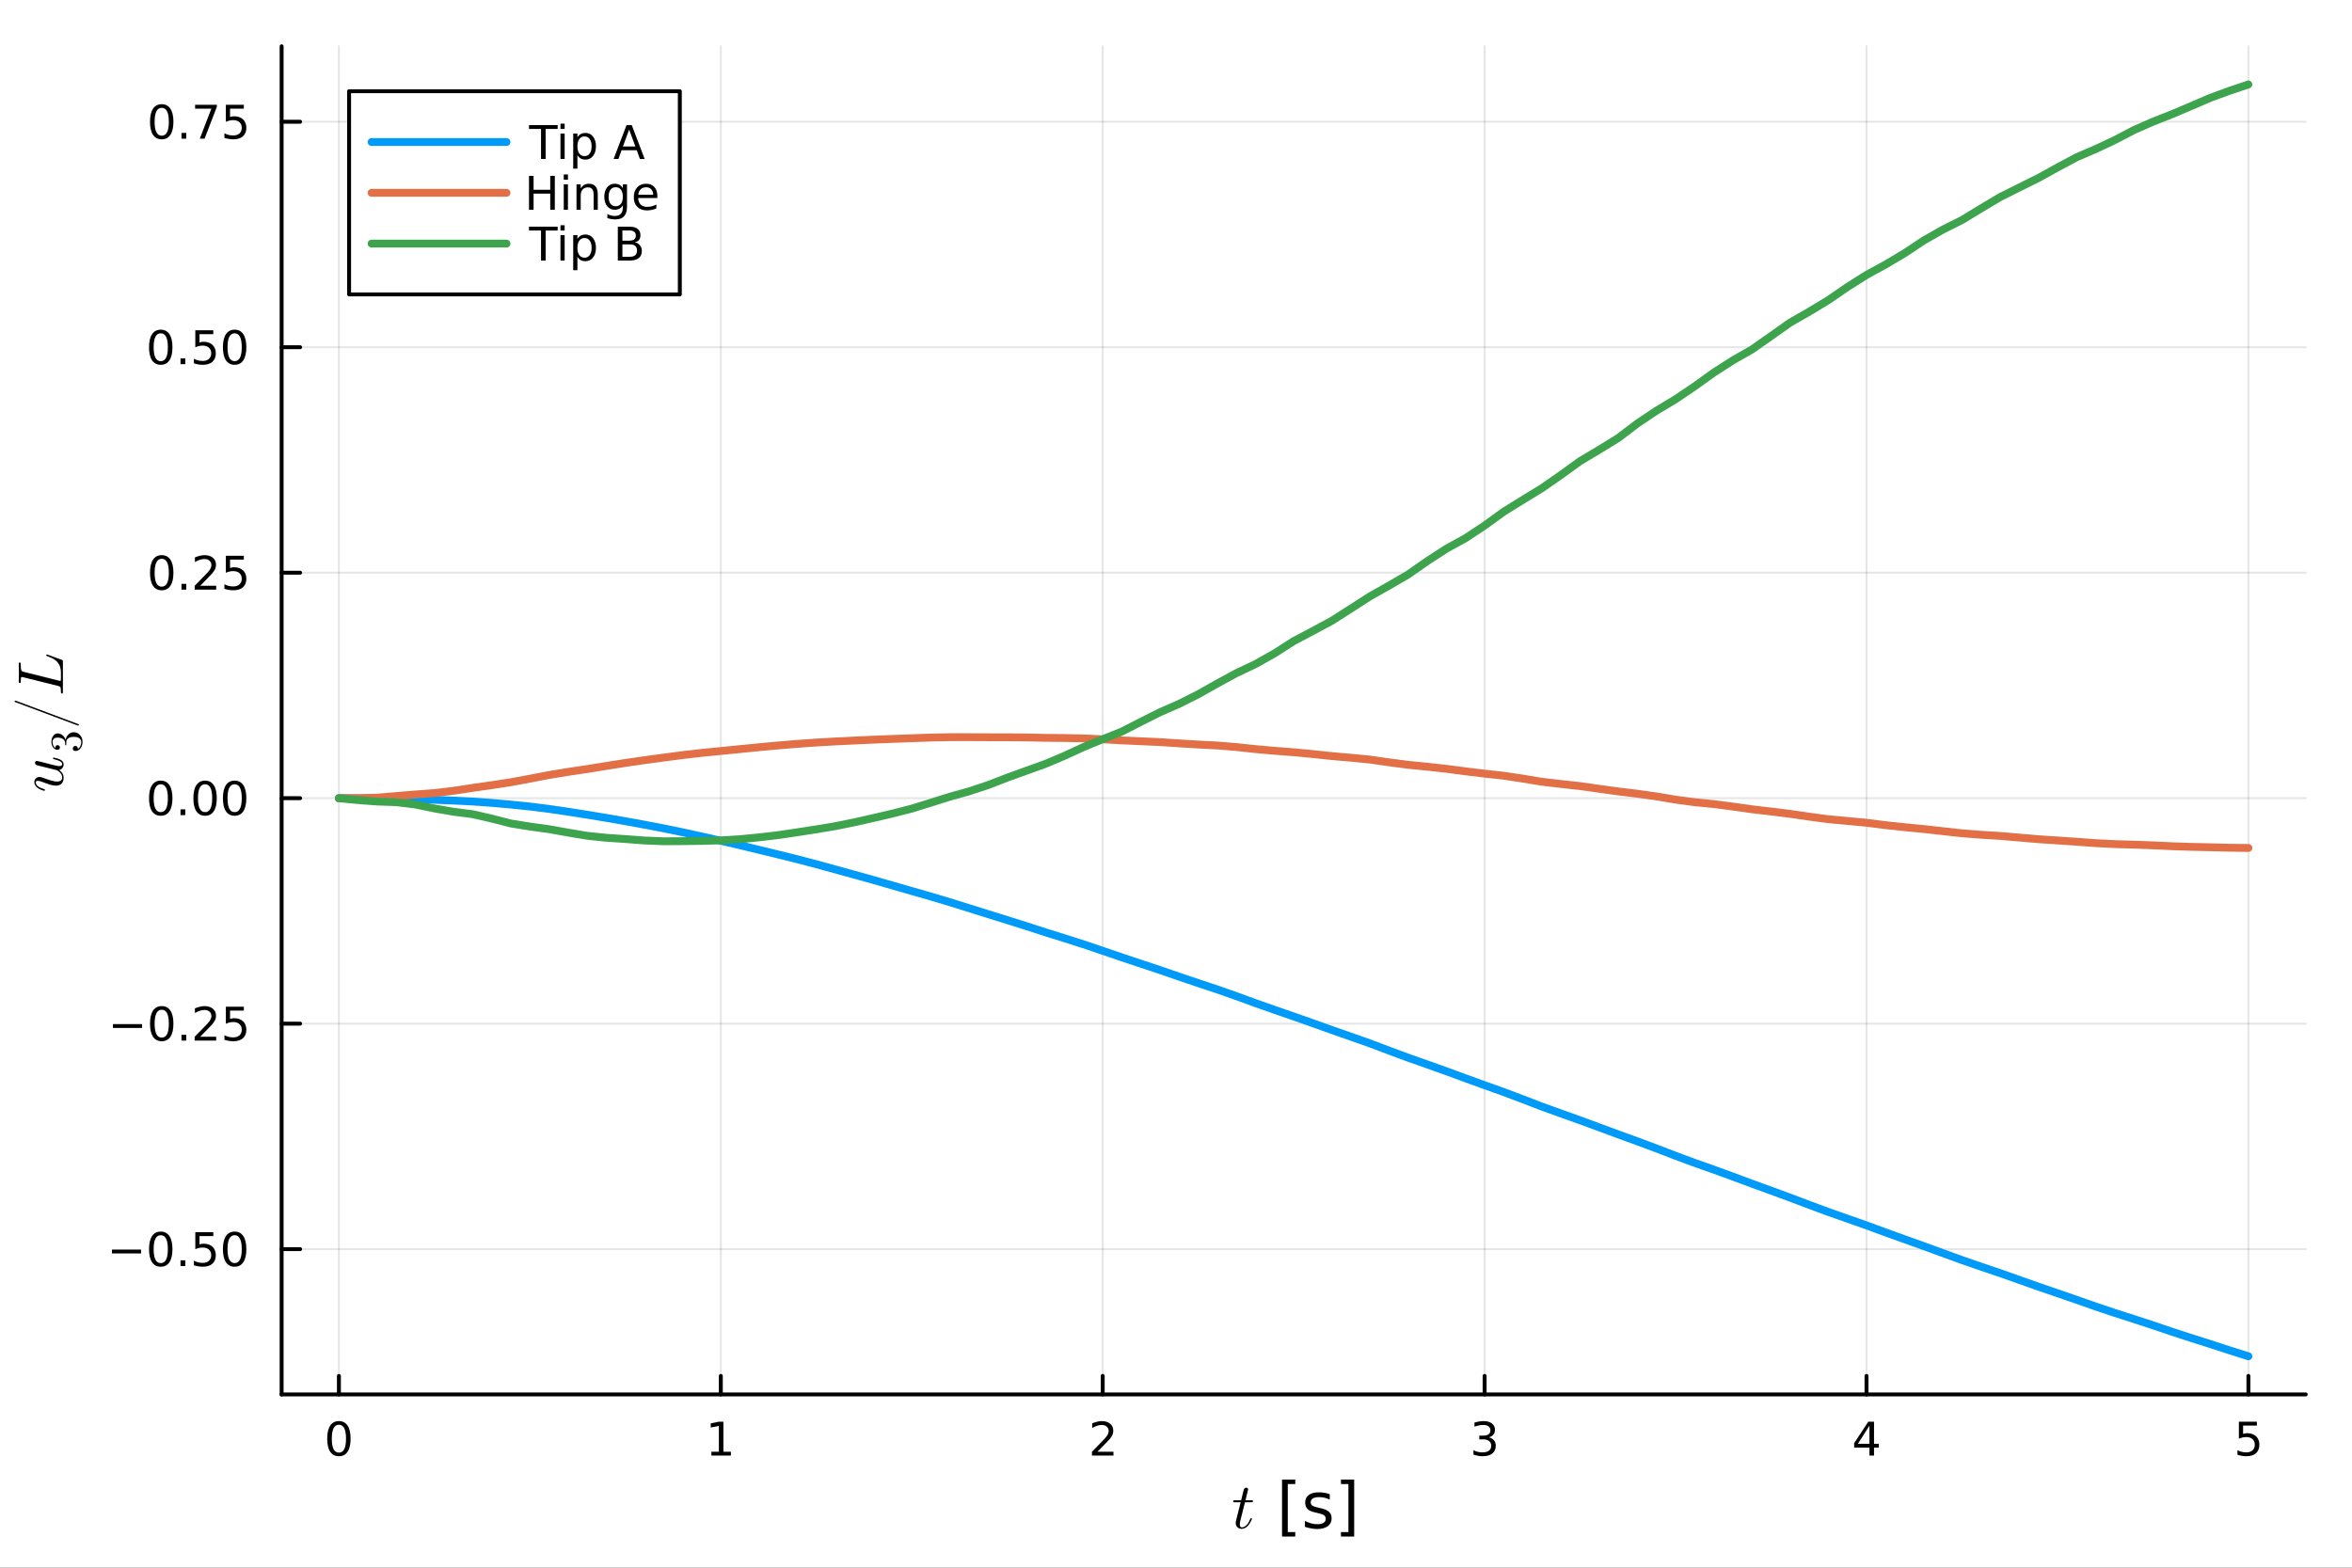 <?xml version="1.0" encoding="utf-8"?>
<svg xmlns="http://www.w3.org/2000/svg" xmlns:xlink="http://www.w3.org/1999/xlink" width="600" height="400" viewBox="0 0 2400 1600">
<rect x="0" y="0" width="2400" height="1600" fill="#333333" stroke="none"/>
<defs>
  <clipPath id="clip030">
    <rect x="0" y="0" width="2400" height="1600"/>
  </clipPath>
</defs>
<path clip-path="url(#clip030)" d="M0 1600 L2400 1600 L2400 0 L0 0  Z" fill="#ffffff" fill-rule="evenodd" fill-opacity="1"/>
<defs>
  <clipPath id="clip031">
    <rect x="480" y="0" width="1681" height="1600"/>
  </clipPath>
</defs>
<path clip-path="url(#clip030)" d="M287.366 1423.18 L2352.76 1423.18 L2352.76 47.244 L287.366 47.244  Z" fill="#ffffff" fill-rule="evenodd" fill-opacity="1"/>
<defs>
  <clipPath id="clip032">
    <rect x="287" y="47" width="2066" height="1377"/>
  </clipPath>
</defs>
<polyline clip-path="url(#clip032)" style="stroke:#000000; stroke-linecap:round; stroke-linejoin:round; stroke-width:2; stroke-opacity:0.1; fill:none" points="345.82,1423.18 345.82,47.244 "/>
<polyline clip-path="url(#clip032)" style="stroke:#000000; stroke-linecap:round; stroke-linejoin:round; stroke-width:2; stroke-opacity:0.1; fill:none" points="735.517,1423.18 735.517,47.244 "/>
<polyline clip-path="url(#clip032)" style="stroke:#000000; stroke-linecap:round; stroke-linejoin:round; stroke-width:2; stroke-opacity:0.1; fill:none" points="1125.21,1423.18 1125.21,47.244 "/>
<polyline clip-path="url(#clip032)" style="stroke:#000000; stroke-linecap:round; stroke-linejoin:round; stroke-width:2; stroke-opacity:0.1; fill:none" points="1514.91,1423.18 1514.91,47.244 "/>
<polyline clip-path="url(#clip032)" style="stroke:#000000; stroke-linecap:round; stroke-linejoin:round; stroke-width:2; stroke-opacity:0.1; fill:none" points="1904.61,1423.18 1904.61,47.244 "/>
<polyline clip-path="url(#clip032)" style="stroke:#000000; stroke-linecap:round; stroke-linejoin:round; stroke-width:2; stroke-opacity:0.1; fill:none" points="2294.3,1423.18 2294.3,47.244 "/>
<polyline clip-path="url(#clip032)" style="stroke:#000000; stroke-linecap:round; stroke-linejoin:round; stroke-width:2; stroke-opacity:0.1; fill:none" points="287.366,1274.88 2352.76,1274.88 "/>
<polyline clip-path="url(#clip032)" style="stroke:#000000; stroke-linecap:round; stroke-linejoin:round; stroke-width:2; stroke-opacity:0.1; fill:none" points="287.366,1044.76 2352.76,1044.76 "/>
<polyline clip-path="url(#clip032)" style="stroke:#000000; stroke-linecap:round; stroke-linejoin:round; stroke-width:2; stroke-opacity:0.1; fill:none" points="287.366,814.63 2352.76,814.63 "/>
<polyline clip-path="url(#clip032)" style="stroke:#000000; stroke-linecap:round; stroke-linejoin:round; stroke-width:2; stroke-opacity:0.1; fill:none" points="287.366,584.503 2352.76,584.503 "/>
<polyline clip-path="url(#clip032)" style="stroke:#000000; stroke-linecap:round; stroke-linejoin:round; stroke-width:2; stroke-opacity:0.1; fill:none" points="287.366,354.377 2352.76,354.377 "/>
<polyline clip-path="url(#clip032)" style="stroke:#000000; stroke-linecap:round; stroke-linejoin:round; stroke-width:2; stroke-opacity:0.1; fill:none" points="287.366,124.25 2352.76,124.25 "/>
<polyline clip-path="url(#clip030)" style="stroke:#000000; stroke-linecap:round; stroke-linejoin:round; stroke-width:4; stroke-opacity:1; fill:none" points="287.366,1423.18 2352.76,1423.18 "/>
<polyline clip-path="url(#clip030)" style="stroke:#000000; stroke-linecap:round; stroke-linejoin:round; stroke-width:4; stroke-opacity:1; fill:none" points="345.82,1423.18 345.82,1404.28 "/>
<polyline clip-path="url(#clip030)" style="stroke:#000000; stroke-linecap:round; stroke-linejoin:round; stroke-width:4; stroke-opacity:1; fill:none" points="735.517,1423.18 735.517,1404.28 "/>
<polyline clip-path="url(#clip030)" style="stroke:#000000; stroke-linecap:round; stroke-linejoin:round; stroke-width:4; stroke-opacity:1; fill:none" points="1125.21,1423.18 1125.21,1404.28 "/>
<polyline clip-path="url(#clip030)" style="stroke:#000000; stroke-linecap:round; stroke-linejoin:round; stroke-width:4; stroke-opacity:1; fill:none" points="1514.91,1423.18 1514.91,1404.28 "/>
<polyline clip-path="url(#clip030)" style="stroke:#000000; stroke-linecap:round; stroke-linejoin:round; stroke-width:4; stroke-opacity:1; fill:none" points="1904.61,1423.18 1904.61,1404.28 "/>
<polyline clip-path="url(#clip030)" style="stroke:#000000; stroke-linecap:round; stroke-linejoin:round; stroke-width:4; stroke-opacity:1; fill:none" points="2294.3,1423.18 2294.3,1404.28 "/>
<path clip-path="url(#clip030)" d="M345.82 1454.1 Q342.209 1454.1 340.381 1457.66 Q338.575 1461.2 338.575 1468.33 Q338.575 1475.44 340.381 1479.01 Q342.209 1482.55 345.82 1482.55 Q349.455 1482.55 351.26 1479.01 Q353.089 1475.44 353.089 1468.33 Q353.089 1461.2 351.26 1457.66 Q349.455 1454.1 345.82 1454.1 M345.82 1450.39 Q351.63 1450.39 354.686 1455 Q357.765 1459.58 357.765 1468.33 Q357.765 1477.06 354.686 1481.67 Q351.63 1486.25 345.82 1486.25 Q340.01 1486.25 336.931 1481.67 Q333.876 1477.06 333.876 1468.33 Q333.876 1459.58 336.931 1455 Q340.01 1450.39 345.82 1450.39 Z" fill="#000000" fill-rule="nonzero" fill-opacity="1" /><path clip-path="url(#clip030)" d="M725.899 1481.64 L733.537 1481.64 L733.537 1455.28 L725.227 1456.95 L725.227 1452.69 L733.491 1451.02 L738.167 1451.02 L738.167 1481.64 L745.806 1481.64 L745.806 1485.58 L725.899 1485.58 L725.899 1481.64 Z" fill="#000000" fill-rule="nonzero" fill-opacity="1" /><path clip-path="url(#clip030)" d="M1119.87 1481.64 L1136.18 1481.64 L1136.18 1485.58 L1114.24 1485.58 L1114.24 1481.64 Q1116.9 1478.89 1121.49 1474.26 Q1126.09 1469.61 1127.27 1468.27 Q1129.52 1465.74 1130.4 1464.01 Q1131.3 1462.25 1131.3 1460.56 Q1131.3 1457.8 1129.36 1456.07 Q1127.44 1454.33 1124.33 1454.33 Q1122.13 1454.33 1119.68 1455.09 Q1117.25 1455.86 1114.47 1457.41 L1114.47 1452.69 Q1117.3 1451.55 1119.75 1450.97 Q1122.2 1450.39 1124.24 1450.39 Q1129.61 1450.39 1132.81 1453.08 Q1136 1455.77 1136 1460.26 Q1136 1462.39 1135.19 1464.31 Q1134.4 1466.2 1132.3 1468.8 Q1131.72 1469.47 1128.62 1472.69 Q1125.51 1475.88 1119.87 1481.64 Z" fill="#000000" fill-rule="nonzero" fill-opacity="1" /><path clip-path="url(#clip030)" d="M1519.16 1466.95 Q1522.51 1467.66 1524.39 1469.93 Q1526.29 1472.2 1526.29 1475.53 Q1526.29 1480.65 1522.77 1483.45 Q1519.25 1486.25 1512.77 1486.25 Q1510.59 1486.25 1508.28 1485.81 Q1505.99 1485.39 1503.53 1484.54 L1503.53 1480.02 Q1505.48 1481.16 1507.79 1481.74 Q1510.11 1482.32 1512.63 1482.32 Q1517.03 1482.32 1519.32 1480.58 Q1521.63 1478.84 1521.63 1475.53 Q1521.63 1472.48 1519.48 1470.77 Q1517.35 1469.03 1513.53 1469.03 L1509.5 1469.03 L1509.5 1465.19 L1513.72 1465.19 Q1517.17 1465.19 1518.99 1463.82 Q1520.82 1462.43 1520.82 1459.84 Q1520.82 1457.18 1518.93 1455.77 Q1517.05 1454.33 1513.53 1454.33 Q1511.61 1454.33 1509.41 1454.75 Q1507.21 1455.16 1504.57 1456.04 L1504.57 1451.88 Q1507.24 1451.14 1509.55 1450.77 Q1511.89 1450.39 1513.95 1450.39 Q1519.27 1450.39 1522.37 1452.83 Q1525.48 1455.23 1525.48 1459.35 Q1525.48 1462.22 1523.83 1464.21 Q1522.19 1466.18 1519.16 1466.95 Z" fill="#000000" fill-rule="nonzero" fill-opacity="1" /><path clip-path="url(#clip030)" d="M1907.61 1455.09 L1895.81 1473.54 L1907.61 1473.54 L1907.61 1455.09 M1906.39 1451.02 L1912.27 1451.02 L1912.27 1473.54 L1917.2 1473.54 L1917.2 1477.43 L1912.27 1477.43 L1912.27 1485.58 L1907.61 1485.58 L1907.61 1477.43 L1892.01 1477.43 L1892.01 1472.92 L1906.39 1451.02 Z" fill="#000000" fill-rule="nonzero" fill-opacity="1" /><path clip-path="url(#clip030)" d="M2284.58 1451.02 L2302.94 1451.02 L2302.94 1454.96 L2288.86 1454.96 L2288.86 1463.43 Q2289.88 1463.08 2290.9 1462.92 Q2291.92 1462.73 2292.94 1462.73 Q2298.72 1462.73 2302.1 1465.9 Q2305.48 1469.08 2305.48 1474.49 Q2305.48 1480.07 2302.01 1483.17 Q2298.54 1486.25 2292.22 1486.25 Q2290.04 1486.25 2287.77 1485.88 Q2285.53 1485.51 2283.12 1484.77 L2283.12 1480.07 Q2285.2 1481.2 2287.43 1481.76 Q2289.65 1482.32 2292.13 1482.32 Q2296.13 1482.32 2298.47 1480.21 Q2300.81 1478.1 2300.81 1474.49 Q2300.81 1470.88 2298.47 1468.77 Q2296.13 1466.67 2292.13 1466.67 Q2290.25 1466.67 2288.38 1467.08 Q2286.52 1467.5 2284.58 1468.38 L2284.58 1451.02 Z" fill="#000000" fill-rule="nonzero" fill-opacity="1" /><path clip-path="url(#clip030)" d="M1278.56 1531.91 Q1278.56 1532.81 1278.14 1533.04 Q1277.72 1533.23 1276.56 1533.23 L1270.38 1533.23 L1265.49 1552.69 Q1265.1 1554.39 1265.1 1555.84 Q1265.1 1557.45 1265.58 1558.16 Q1266.1 1558.87 1267.16 1558.87 Q1269.25 1558.87 1271.51 1556.97 Q1273.79 1555.07 1275.73 1550.43 Q1275.98 1549.82 1276.11 1549.69 Q1276.27 1549.53 1276.69 1549.53 Q1277.5 1549.53 1277.5 1550.17 Q1277.5 1550.4 1277.05 1551.43 Q1276.63 1552.46 1275.69 1553.97 Q1274.79 1555.49 1273.6 1556.9 Q1272.44 1558.32 1270.67 1559.35 Q1268.9 1560.35 1267 1560.35 Q1264.33 1560.35 1262.62 1558.64 Q1260.94 1556.94 1260.94 1554.26 Q1260.94 1553.39 1261.62 1550.62 Q1262.3 1547.82 1265.97 1533.23 L1260.14 1533.23 Q1259.33 1533.23 1259.01 1533.2 Q1258.72 1533.17 1258.5 1533.01 Q1258.3 1532.81 1258.3 1532.43 Q1258.3 1531.82 1258.56 1531.56 Q1258.82 1531.27 1259.14 1531.24 Q1259.5 1531.17 1260.3 1531.17 L1266.48 1531.17 L1269.06 1520.71 Q1269.32 1519.67 1269.96 1519.09 Q1270.64 1518.48 1271.02 1518.42 Q1271.41 1518.32 1271.7 1518.32 Q1272.57 1518.32 1273.09 1518.81 Q1273.6 1519.26 1273.6 1520.09 Q1273.6 1520.54 1270.9 1531.17 L1276.69 1531.17 Q1277.43 1531.17 1277.72 1531.2 Q1278.05 1531.24 1278.3 1531.4 Q1278.56 1531.56 1278.56 1531.91 Z" fill="#000000" fill-rule="nonzero" fill-opacity="1" /><path clip-path="url(#clip030)" d="M1308.2 1510.08 L1321.69 1510.08 L1321.69 1514.64 L1314.06 1514.64 L1314.06 1563.65 L1321.69 1563.65 L1321.69 1568.2 L1308.2 1568.2 L1308.2 1510.08 Z" fill="#000000" fill-rule="nonzero" fill-opacity="1" /><path clip-path="url(#clip030)" d="M1356.9 1525.01 L1356.9 1530.55 Q1354.41 1529.28 1351.74 1528.64 Q1349.07 1528 1346.2 1528 Q1341.84 1528 1339.65 1529.34 Q1337.48 1530.68 1337.48 1533.35 Q1337.48 1535.39 1339.04 1536.57 Q1340.6 1537.71 1345.31 1538.76 L1347.32 1539.21 Q1353.55 1540.54 1356.16 1543 Q1358.81 1545.41 1358.81 1549.77 Q1358.81 1554.74 1354.86 1557.64 Q1350.94 1560.53 1344.07 1560.53 Q1341.2 1560.53 1338.09 1559.96 Q1335 1559.42 1331.56 1558.3 L1331.56 1552.26 Q1334.81 1553.94 1337.96 1554.8 Q1341.11 1555.63 1344.2 1555.63 Q1348.33 1555.63 1350.56 1554.23 Q1352.79 1552.8 1352.79 1550.22 Q1352.79 1547.83 1351.17 1546.56 Q1349.58 1545.29 1344.13 1544.11 L1342.1 1543.63 Q1336.65 1542.49 1334.23 1540.13 Q1331.82 1537.74 1331.82 1533.61 Q1331.82 1528.58 1335.38 1525.84 Q1338.95 1523.1 1345.5 1523.1 Q1348.75 1523.1 1351.61 1523.58 Q1354.48 1524.06 1356.9 1525.01 Z" fill="#000000" fill-rule="nonzero" fill-opacity="1" /><path clip-path="url(#clip030)" d="M1381.82 1510.08 L1381.82 1568.2 L1368.32 1568.2 L1368.32 1563.65 L1375.93 1563.65 L1375.93 1514.64 L1368.32 1514.64 L1368.32 1510.08 L1381.82 1510.08 Z" fill="#000000" fill-rule="nonzero" fill-opacity="1" /><polyline clip-path="url(#clip030)" style="stroke:#000000; stroke-linecap:round; stroke-linejoin:round; stroke-width:4; stroke-opacity:1; fill:none" points="287.366,1423.18 287.366,47.244 "/>
<polyline clip-path="url(#clip030)" style="stroke:#000000; stroke-linecap:round; stroke-linejoin:round; stroke-width:4; stroke-opacity:1; fill:none" points="287.366,1274.88 306.264,1274.88 "/>
<polyline clip-path="url(#clip030)" style="stroke:#000000; stroke-linecap:round; stroke-linejoin:round; stroke-width:4; stroke-opacity:1; fill:none" points="287.366,1044.76 306.264,1044.76 "/>
<polyline clip-path="url(#clip030)" style="stroke:#000000; stroke-linecap:round; stroke-linejoin:round; stroke-width:4; stroke-opacity:1; fill:none" points="287.366,814.63 306.264,814.63 "/>
<polyline clip-path="url(#clip030)" style="stroke:#000000; stroke-linecap:round; stroke-linejoin:round; stroke-width:4; stroke-opacity:1; fill:none" points="287.366,584.503 306.264,584.503 "/>
<polyline clip-path="url(#clip030)" style="stroke:#000000; stroke-linecap:round; stroke-linejoin:round; stroke-width:4; stroke-opacity:1; fill:none" points="287.366,354.377 306.264,354.377 "/>
<polyline clip-path="url(#clip030)" style="stroke:#000000; stroke-linecap:round; stroke-linejoin:round; stroke-width:4; stroke-opacity:1; fill:none" points="287.366,124.25 306.264,124.25 "/>
<path clip-path="url(#clip030)" d="M114.26 1275.33 L143.936 1275.33 L143.936 1279.27 L114.26 1279.27 L114.26 1275.33 Z" fill="#000000" fill-rule="nonzero" fill-opacity="1" /><path clip-path="url(#clip030)" d="M164.028 1260.68 Q160.417 1260.68 158.589 1264.25 Q156.783 1267.79 156.783 1274.92 Q156.783 1282.02 158.589 1285.59 Q160.417 1289.13 164.028 1289.13 Q167.663 1289.13 169.468 1285.59 Q171.297 1282.02 171.297 1274.92 Q171.297 1267.79 169.468 1264.25 Q167.663 1260.68 164.028 1260.68 M164.028 1256.98 Q169.839 1256.98 172.894 1261.58 Q175.973 1266.17 175.973 1274.92 Q175.973 1283.64 172.894 1288.25 Q169.839 1292.83 164.028 1292.83 Q158.218 1292.83 155.14 1288.25 Q152.084 1283.64 152.084 1274.92 Q152.084 1266.17 155.14 1261.58 Q158.218 1256.98 164.028 1256.98 Z" fill="#000000" fill-rule="nonzero" fill-opacity="1" /><path clip-path="url(#clip030)" d="M184.19 1286.28 L189.075 1286.28 L189.075 1292.16 L184.19 1292.16 L184.19 1286.28 Z" fill="#000000" fill-rule="nonzero" fill-opacity="1" /><path clip-path="url(#clip030)" d="M199.306 1257.6 L217.662 1257.6 L217.662 1261.54 L203.588 1261.54 L203.588 1270.01 Q204.607 1269.66 205.625 1269.5 Q206.644 1269.32 207.662 1269.32 Q213.449 1269.32 216.829 1272.49 Q220.209 1275.66 220.209 1281.08 Q220.209 1286.65 216.736 1289.76 Q213.264 1292.83 206.945 1292.83 Q204.769 1292.83 202.5 1292.46 Q200.255 1292.09 197.848 1291.35 L197.848 1286.65 Q199.931 1287.79 202.153 1288.34 Q204.375 1288.9 206.852 1288.9 Q210.857 1288.9 213.195 1286.79 Q215.533 1284.69 215.533 1281.08 Q215.533 1277.46 213.195 1275.36 Q210.857 1273.25 206.852 1273.25 Q204.977 1273.25 203.102 1273.67 Q201.25 1274.08 199.306 1274.96 L199.306 1257.6 Z" fill="#000000" fill-rule="nonzero" fill-opacity="1" /><path clip-path="url(#clip030)" d="M239.422 1260.68 Q235.81 1260.68 233.982 1264.25 Q232.176 1267.79 232.176 1274.92 Q232.176 1282.02 233.982 1285.59 Q235.81 1289.13 239.422 1289.13 Q243.056 1289.13 244.861 1285.59 Q246.69 1282.02 246.69 1274.92 Q246.69 1267.79 244.861 1264.25 Q243.056 1260.68 239.422 1260.68 M239.422 1256.98 Q245.232 1256.98 248.287 1261.58 Q251.366 1266.17 251.366 1274.92 Q251.366 1283.64 248.287 1288.25 Q245.232 1292.83 239.422 1292.83 Q233.611 1292.83 230.533 1288.25 Q227.477 1283.64 227.477 1274.92 Q227.477 1266.17 230.533 1261.58 Q233.611 1256.98 239.422 1256.98 Z" fill="#000000" fill-rule="nonzero" fill-opacity="1" /><path clip-path="url(#clip030)" d="M115.256 1045.21 L144.931 1045.21 L144.931 1049.14 L115.256 1049.14 L115.256 1045.21 Z" fill="#000000" fill-rule="nonzero" fill-opacity="1" /><path clip-path="url(#clip030)" d="M165.024 1030.56 Q161.413 1030.56 159.584 1034.12 Q157.778 1037.66 157.778 1044.79 Q157.778 1051.9 159.584 1055.46 Q161.413 1059 165.024 1059 Q168.658 1059 170.464 1055.46 Q172.292 1051.9 172.292 1044.79 Q172.292 1037.66 170.464 1034.12 Q168.658 1030.56 165.024 1030.56 M165.024 1026.85 Q170.834 1026.85 173.889 1031.46 Q176.968 1036.04 176.968 1044.79 Q176.968 1053.52 173.889 1058.12 Q170.834 1062.71 165.024 1062.71 Q159.214 1062.71 156.135 1058.12 Q153.079 1053.52 153.079 1044.79 Q153.079 1036.04 156.135 1031.46 Q159.214 1026.85 165.024 1026.85 Z" fill="#000000" fill-rule="nonzero" fill-opacity="1" /><path clip-path="url(#clip030)" d="M185.186 1056.16 L190.07 1056.16 L190.07 1062.04 L185.186 1062.04 L185.186 1056.16 Z" fill="#000000" fill-rule="nonzero" fill-opacity="1" /><path clip-path="url(#clip030)" d="M204.283 1058.1 L220.602 1058.1 L220.602 1062.04 L198.658 1062.04 L198.658 1058.1 Q201.32 1055.35 205.903 1050.72 Q210.51 1046.06 211.69 1044.72 Q213.936 1042.2 214.815 1040.46 Q215.718 1038.7 215.718 1037.01 Q215.718 1034.26 213.774 1032.52 Q211.852 1030.79 208.75 1030.79 Q206.551 1030.79 204.098 1031.55 Q201.667 1032.31 198.889 1033.87 L198.889 1029.14 Q201.713 1028.01 204.167 1027.43 Q206.621 1026.85 208.658 1026.85 Q214.028 1026.85 217.223 1029.54 Q220.417 1032.22 220.417 1036.71 Q220.417 1038.84 219.607 1040.76 Q218.82 1042.66 216.713 1045.25 Q216.135 1045.93 213.033 1049.14 Q209.931 1052.34 204.283 1058.1 Z" fill="#000000" fill-rule="nonzero" fill-opacity="1" /><path clip-path="url(#clip030)" d="M230.463 1027.48 L248.82 1027.48 L248.82 1031.41 L234.746 1031.41 L234.746 1039.88 Q235.764 1039.54 236.783 1039.37 Q237.801 1039.19 238.82 1039.19 Q244.607 1039.19 247.986 1042.36 Q251.366 1045.53 251.366 1050.95 Q251.366 1056.53 247.894 1059.63 Q244.421 1062.71 238.102 1062.71 Q235.926 1062.71 233.658 1062.34 Q231.412 1061.97 229.005 1061.23 L229.005 1056.53 Q231.088 1057.66 233.31 1058.22 Q235.533 1058.77 238.009 1058.77 Q242.014 1058.77 244.352 1056.67 Q246.69 1054.56 246.69 1050.95 Q246.69 1047.34 244.352 1045.23 Q242.014 1043.12 238.009 1043.12 Q236.135 1043.12 234.26 1043.54 Q232.408 1043.96 230.463 1044.84 L230.463 1027.48 Z" fill="#000000" fill-rule="nonzero" fill-opacity="1" /><path clip-path="url(#clip030)" d="M164.028 800.429 Q160.417 800.429 158.589 803.994 Q156.783 807.535 156.783 814.665 Q156.783 821.771 158.589 825.336 Q160.417 828.878 164.028 828.878 Q167.663 828.878 169.468 825.336 Q171.297 821.771 171.297 814.665 Q171.297 807.535 169.468 803.994 Q167.663 800.429 164.028 800.429 M164.028 796.725 Q169.839 796.725 172.894 801.332 Q175.973 805.915 175.973 814.665 Q175.973 823.392 172.894 827.998 Q169.839 832.581 164.028 832.581 Q158.218 832.581 155.14 827.998 Q152.084 823.392 152.084 814.665 Q152.084 805.915 155.14 801.332 Q158.218 796.725 164.028 796.725 Z" fill="#000000" fill-rule="nonzero" fill-opacity="1" /><path clip-path="url(#clip030)" d="M184.19 826.03 L189.075 826.03 L189.075 831.91 L184.19 831.91 L184.19 826.03 Z" fill="#000000" fill-rule="nonzero" fill-opacity="1" /><path clip-path="url(#clip030)" d="M209.26 800.429 Q205.649 800.429 203.82 803.994 Q202.014 807.535 202.014 814.665 Q202.014 821.771 203.82 825.336 Q205.649 828.878 209.26 828.878 Q212.894 828.878 214.699 825.336 Q216.528 821.771 216.528 814.665 Q216.528 807.535 214.699 803.994 Q212.894 800.429 209.26 800.429 M209.26 796.725 Q215.07 796.725 218.125 801.332 Q221.204 805.915 221.204 814.665 Q221.204 823.392 218.125 827.998 Q215.07 832.581 209.26 832.581 Q203.449 832.581 200.371 827.998 Q197.315 823.392 197.315 814.665 Q197.315 805.915 200.371 801.332 Q203.449 796.725 209.26 796.725 Z" fill="#000000" fill-rule="nonzero" fill-opacity="1" /><path clip-path="url(#clip030)" d="M239.422 800.429 Q235.81 800.429 233.982 803.994 Q232.176 807.535 232.176 814.665 Q232.176 821.771 233.982 825.336 Q235.81 828.878 239.422 828.878 Q243.056 828.878 244.861 825.336 Q246.69 821.771 246.69 814.665 Q246.69 807.535 244.861 803.994 Q243.056 800.429 239.422 800.429 M239.422 796.725 Q245.232 796.725 248.287 801.332 Q251.366 805.915 251.366 814.665 Q251.366 823.392 248.287 827.998 Q245.232 832.581 239.422 832.581 Q233.611 832.581 230.533 827.998 Q227.477 823.392 227.477 814.665 Q227.477 805.915 230.533 801.332 Q233.611 796.725 239.422 796.725 Z" fill="#000000" fill-rule="nonzero" fill-opacity="1" /><path clip-path="url(#clip030)" d="M165.024 570.302 Q161.413 570.302 159.584 573.867 Q157.778 577.409 157.778 584.538 Q157.778 591.645 159.584 595.209 Q161.413 598.751 165.024 598.751 Q168.658 598.751 170.464 595.209 Q172.292 591.645 172.292 584.538 Q172.292 577.409 170.464 573.867 Q168.658 570.302 165.024 570.302 M165.024 566.598 Q170.834 566.598 173.889 571.205 Q176.968 575.788 176.968 584.538 Q176.968 593.265 173.889 597.871 Q170.834 602.455 165.024 602.455 Q159.214 602.455 156.135 597.871 Q153.079 593.265 153.079 584.538 Q153.079 575.788 156.135 571.205 Q159.214 566.598 165.024 566.598 Z" fill="#000000" fill-rule="nonzero" fill-opacity="1" /><path clip-path="url(#clip030)" d="M185.186 595.904 L190.07 595.904 L190.07 601.783 L185.186 601.783 L185.186 595.904 Z" fill="#000000" fill-rule="nonzero" fill-opacity="1" /><path clip-path="url(#clip030)" d="M204.283 597.848 L220.602 597.848 L220.602 601.783 L198.658 601.783 L198.658 597.848 Q201.32 595.094 205.903 590.464 Q210.51 585.811 211.69 584.469 Q213.936 581.946 214.815 580.21 Q215.718 578.45 215.718 576.76 Q215.718 574.006 213.774 572.27 Q211.852 570.534 208.75 570.534 Q206.551 570.534 204.098 571.298 Q201.667 572.061 198.889 573.612 L198.889 568.89 Q201.713 567.756 204.167 567.177 Q206.621 566.598 208.658 566.598 Q214.028 566.598 217.223 569.284 Q220.417 571.969 220.417 576.46 Q220.417 578.589 219.607 580.51 Q218.82 582.409 216.713 585.001 Q216.135 585.672 213.033 588.89 Q209.931 592.084 204.283 597.848 Z" fill="#000000" fill-rule="nonzero" fill-opacity="1" /><path clip-path="url(#clip030)" d="M230.463 567.223 L248.82 567.223 L248.82 571.159 L234.746 571.159 L234.746 579.631 Q235.764 579.284 236.783 579.122 Q237.801 578.936 238.82 578.936 Q244.607 578.936 247.986 582.108 Q251.366 585.279 251.366 590.696 Q251.366 596.274 247.894 599.376 Q244.421 602.455 238.102 602.455 Q235.926 602.455 233.658 602.084 Q231.412 601.714 229.005 600.973 L229.005 596.274 Q231.088 597.408 233.31 597.964 Q235.533 598.52 238.009 598.52 Q242.014 598.52 244.352 596.413 Q246.69 594.307 246.69 590.696 Q246.69 587.084 244.352 584.978 Q242.014 582.872 238.009 582.872 Q236.135 582.872 234.26 583.288 Q232.408 583.705 230.463 584.584 L230.463 567.223 Z" fill="#000000" fill-rule="nonzero" fill-opacity="1" /><path clip-path="url(#clip030)" d="M164.028 340.176 Q160.417 340.176 158.589 343.74 Q156.783 347.282 156.783 354.412 Q156.783 361.518 158.589 365.083 Q160.417 368.624 164.028 368.624 Q167.663 368.624 169.468 365.083 Q171.297 361.518 171.297 354.412 Q171.297 347.282 169.468 343.74 Q167.663 340.176 164.028 340.176 M164.028 336.472 Q169.839 336.472 172.894 341.078 Q175.973 345.662 175.973 354.412 Q175.973 363.138 172.894 367.745 Q169.839 372.328 164.028 372.328 Q158.218 372.328 155.14 367.745 Q152.084 363.138 152.084 354.412 Q152.084 345.662 155.14 341.078 Q158.218 336.472 164.028 336.472 Z" fill="#000000" fill-rule="nonzero" fill-opacity="1" /><path clip-path="url(#clip030)" d="M184.19 365.777 L189.075 365.777 L189.075 371.657 L184.19 371.657 L184.19 365.777 Z" fill="#000000" fill-rule="nonzero" fill-opacity="1" /><path clip-path="url(#clip030)" d="M199.306 337.097 L217.662 337.097 L217.662 341.032 L203.588 341.032 L203.588 349.504 Q204.607 349.157 205.625 348.995 Q206.644 348.81 207.662 348.81 Q213.449 348.81 216.829 351.981 Q220.209 355.152 220.209 360.569 Q220.209 366.148 216.736 369.249 Q213.264 372.328 206.945 372.328 Q204.769 372.328 202.5 371.958 Q200.255 371.587 197.848 370.847 L197.848 366.148 Q199.931 367.282 202.153 367.837 Q204.375 368.393 206.852 368.393 Q210.857 368.393 213.195 366.287 Q215.533 364.18 215.533 360.569 Q215.533 356.958 213.195 354.851 Q210.857 352.745 206.852 352.745 Q204.977 352.745 203.102 353.162 Q201.25 353.578 199.306 354.458 L199.306 337.097 Z" fill="#000000" fill-rule="nonzero" fill-opacity="1" /><path clip-path="url(#clip030)" d="M239.422 340.176 Q235.81 340.176 233.982 343.74 Q232.176 347.282 232.176 354.412 Q232.176 361.518 233.982 365.083 Q235.81 368.624 239.422 368.624 Q243.056 368.624 244.861 365.083 Q246.69 361.518 246.69 354.412 Q246.69 347.282 244.861 343.74 Q243.056 340.176 239.422 340.176 M239.422 336.472 Q245.232 336.472 248.287 341.078 Q251.366 345.662 251.366 354.412 Q251.366 363.138 248.287 367.745 Q245.232 372.328 239.422 372.328 Q233.611 372.328 230.533 367.745 Q227.477 363.138 227.477 354.412 Q227.477 345.662 230.533 341.078 Q233.611 336.472 239.422 336.472 Z" fill="#000000" fill-rule="nonzero" fill-opacity="1" /><path clip-path="url(#clip030)" d="M165.024 110.049 Q161.413 110.049 159.584 113.614 Q157.778 117.155 157.778 124.285 Q157.778 131.391 159.584 134.956 Q161.413 138.498 165.024 138.498 Q168.658 138.498 170.464 134.956 Q172.292 131.391 172.292 124.285 Q172.292 117.155 170.464 113.614 Q168.658 110.049 165.024 110.049 M165.024 106.345 Q170.834 106.345 173.889 110.952 Q176.968 115.535 176.968 124.285 Q176.968 133.012 173.889 137.618 Q170.834 142.202 165.024 142.202 Q159.214 142.202 156.135 137.618 Q153.079 133.012 153.079 124.285 Q153.079 115.535 156.135 110.952 Q159.214 106.345 165.024 106.345 Z" fill="#000000" fill-rule="nonzero" fill-opacity="1" /><path clip-path="url(#clip030)" d="M185.186 135.651 L190.07 135.651 L190.07 141.53 L185.186 141.53 L185.186 135.651 Z" fill="#000000" fill-rule="nonzero" fill-opacity="1" /><path clip-path="url(#clip030)" d="M199.075 106.97 L221.297 106.97 L221.297 108.961 L208.75 141.53 L203.866 141.53 L215.672 110.905 L199.075 110.905 L199.075 106.97 Z" fill="#000000" fill-rule="nonzero" fill-opacity="1" /><path clip-path="url(#clip030)" d="M230.463 106.97 L248.82 106.97 L248.82 110.905 L234.746 110.905 L234.746 119.378 Q235.764 119.03 236.783 118.868 Q237.801 118.683 238.82 118.683 Q244.607 118.683 247.986 121.854 Q251.366 125.026 251.366 130.442 Q251.366 136.021 247.894 139.123 Q244.421 142.202 238.102 142.202 Q235.926 142.202 233.658 141.831 Q231.412 141.461 229.005 140.72 L229.005 136.021 Q231.088 137.155 233.31 137.711 Q235.533 138.266 238.009 138.266 Q242.014 138.266 244.352 136.16 Q246.69 134.053 246.69 130.442 Q246.69 126.831 244.352 124.725 Q242.014 122.618 238.009 122.618 Q236.135 122.618 234.26 123.035 Q232.408 123.452 230.463 124.331 L230.463 106.97 Z" fill="#000000" fill-rule="nonzero" fill-opacity="1" /><path clip-path="url(#clip030)" d="M54.741 773.182 Q58.895 774.019 61.279 775.146 Q64.918 776.982 64.918 780.042 Q64.918 782.167 63.726 783.778 Q62.502 785.356 60.473 785.903 Q61.279 786.515 61.826 787.063 Q62.373 787.578 63.211 788.576 Q64.016 789.575 64.467 790.927 Q64.918 792.248 64.918 793.761 Q64.918 794.921 64.692 795.984 Q64.499 797.046 63.952 798.174 Q63.372 799.269 62.502 800.074 Q61.633 800.847 60.216 801.362 Q58.799 801.877 56.995 801.877 Q54.741 801.877 51.681 801.008 Q48.622 800.106 43.147 798.045 Q40.248 796.918 38.638 796.918 Q37.897 796.918 37.414 797.079 Q36.931 797.24 36.77 797.562 Q36.577 797.852 36.544 798.045 Q36.48 798.238 36.48 798.56 Q36.48 800.557 38.509 802.296 Q40.538 804.035 44.66 805.227 Q45.465 805.484 45.659 805.645 Q45.852 805.806 45.852 806.289 Q45.82 807.095 45.176 807.095 Q44.918 807.095 43.92 806.805 Q42.889 806.515 41.375 805.839 Q39.829 805.13 38.445 804.164 Q37.028 803.198 36.029 801.684 Q35.031 800.138 35.031 798.367 Q35.031 795.951 36.609 794.47 Q38.155 792.956 40.441 792.956 Q41.858 792.956 44.596 794.083 Q54.097 797.658 58.058 797.658 Q63.436 797.658 63.436 793.568 Q63.436 792.215 62.889 790.959 Q62.341 789.671 61.568 788.834 Q60.795 787.997 59.958 787.352 Q59.121 786.676 58.573 786.386 Q58.026 786.064 57.897 786.032 L38.058 781.104 Q37.285 780.911 36.77 780.557 Q36.222 780.17 36.029 779.72 Q35.836 779.269 35.804 779.011 Q35.739 778.753 35.739 778.528 Q35.739 777.723 36.222 777.175 Q36.706 776.596 37.543 776.596 Q37.704 776.596 38.477 776.789 Q39.218 776.95 40.312 777.208 Q41.375 777.465 41.955 777.594 Q46.013 778.625 46.432 778.721 L53.549 780.557 Q53.968 780.654 55.321 780.976 Q56.673 781.265 57.382 781.427 Q58.058 781.588 58.992 781.749 Q59.894 781.877 60.409 781.877 Q62.019 781.877 62.728 781.394 Q63.436 780.911 63.436 779.848 Q63.436 778.85 62.76 778.077 Q62.051 777.272 60.699 776.66 Q59.314 776.048 58.187 775.694 Q57.06 775.34 55.288 774.889 Q54.515 774.728 54.322 774.599 Q54.097 774.438 54.097 773.987 Q54.097 773.182 54.741 773.182 Z" fill="#000000" fill-rule="nonzero" fill-opacity="1" /><path clip-path="url(#clip030)" d="M76.966 766.476 Q75.591 766.476 74.937 765.687 Q74.283 764.898 74.283 763.884 Q74.283 762.824 74.982 762.08 Q75.658 761.314 76.853 761.314 Q78.138 761.314 78.859 762.216 Q79.581 763.095 79.401 764.357 Q81.249 763.253 82.083 761.224 Q82.918 759.172 82.918 757.278 Q82.918 755.295 81.204 753.694 Q79.491 752.071 75.298 752.071 Q71.736 752.071 69.684 753.469 Q67.633 754.844 67.633 757.572 L67.633 759.601 Q67.633 760.299 67.565 760.502 Q67.497 760.705 67.114 760.705 Q66.663 760.705 66.573 760.006 Q66.573 759.307 66.438 758.203 Q66.348 755.52 64.025 754.1 Q61.861 752.815 58.773 752.815 Q55.955 752.815 54.782 754.167 Q53.588 755.497 53.588 757.233 Q53.588 758.857 54.264 760.638 Q54.94 762.419 56.451 763.388 Q56.451 760.525 58.773 760.525 Q59.787 760.525 60.464 761.179 Q61.117 761.81 61.117 762.869 Q61.117 763.884 60.486 764.56 Q59.832 765.237 58.728 765.237 Q56.09 765.237 54.264 762.892 Q52.438 760.525 52.438 757.053 Q52.438 753.626 54.241 751.101 Q56.045 748.554 58.818 748.554 Q61.546 748.554 63.778 750.357 Q66.009 752.161 66.934 755.024 Q67.633 751.507 70.022 749.411 Q72.389 747.314 75.298 747.314 Q78.905 747.314 81.565 750.155 Q84.203 752.995 84.203 757.143 Q84.203 760.976 82.128 763.726 Q80.054 766.476 76.966 766.476 Z" fill="#000000" fill-rule="nonzero" fill-opacity="1" /><path clip-path="url(#clip030)" d="M79.733 740.46 Q79.41 740.46 78.702 740.202 L16.48 716.917 Q16.416 716.917 16.061 716.756 Q15.707 716.595 15.482 716.499 Q15.224 716.402 15.031 716.209 Q14.838 715.983 14.838 715.726 Q14.838 715.082 15.643 715.082 Q15.707 715.082 16.48 715.275 L78.766 738.624 Q79.894 739.011 80.216 739.268 Q80.538 739.494 80.538 739.88 Q80.538 740.46 79.733 740.46 Z" fill="#000000" fill-rule="nonzero" fill-opacity="1" /><path clip-path="url(#clip030)" d="M47.881 667.957 Q48.074 667.957 48.815 668.215 L63.05 673.432 Q63.887 673.722 64.048 674.012 Q64.177 674.302 64.177 675.493 L64.177 706.025 Q64.177 706.765 64.145 707.055 Q64.113 707.345 63.952 707.57 Q63.791 707.796 63.436 707.796 Q62.792 707.796 62.502 707.57 Q62.212 707.313 62.18 707.023 Q62.148 706.733 62.148 706.025 Q62.148 704.414 62.051 703.448 Q61.955 702.482 61.826 701.87 Q61.665 701.226 61.214 700.904 Q60.763 700.55 60.377 700.388 Q59.958 700.227 59.024 700.002 L23.598 691.178 Q22.535 690.92 22.374 690.92 Q21.762 690.92 21.601 691.306 Q21.408 691.661 21.311 692.691 L21.182 695.203 Q21.182 695.976 21.15 696.298 Q21.118 696.588 20.957 696.814 Q20.796 697.039 20.442 697.039 Q19.83 697.039 19.54 696.814 Q19.218 696.556 19.186 696.363 Q19.121 696.137 19.121 695.783 L19.314 687.023 L19.121 677.265 Q19.121 676.202 19.926 676.202 Q20.828 676.202 21.021 676.653 Q21.182 677.104 21.182 678.714 Q21.182 681.806 21.504 683.223 Q21.826 684.608 22.374 684.994 Q22.889 685.348 24.274 685.703 L59.894 694.624 Q61.085 694.946 61.407 694.946 Q61.762 694.946 61.89 694.785 Q61.987 694.591 62.051 694.076 Q62.148 693.496 62.148 692.627 L62.148 686.443 Q62.148 684.575 61.858 682.933 Q61.568 681.29 61.15 680.034 Q60.731 678.746 59.958 677.587 Q59.185 676.427 58.509 675.622 Q57.8 674.785 56.705 673.98 Q55.578 673.142 54.805 672.659 Q54 672.144 52.712 671.564 Q51.391 670.985 50.651 670.695 Q49.878 670.373 48.557 669.89 Q47.881 669.6 47.688 669.503 Q47.494 669.406 47.333 669.245 Q47.172 669.052 47.172 668.762 Q47.172 668.376 47.398 668.183 Q47.623 667.957 47.881 667.957 Z" fill="#000000" fill-rule="nonzero" fill-opacity="1" /><polyline clip-path="url(#clip032)" style="stroke:#009af9; stroke-linecap:round; stroke-linejoin:round; stroke-width:8; stroke-opacity:1; fill:none" points="345.82,814.631 365.305,814.795 384.79,815.005 404.275,815.073 423.76,815.473 443.244,816.289 462.729,817.082 482.214,818.026 501.699,819.417 521.184,821.144 540.668,823.141 560.153,825.579 579.638,828.441 599.123,831.511 618.608,834.731 638.093,838.129 657.577,841.688 677.062,845.414 696.547,849.443 716.032,853.721 735.517,858.101 755.001,862.647 774.486,867.342 793.971,872.071 813.456,876.916 832.941,882.025 852.425,887.358 871.91,892.746 891.395,898.178 910.88,903.789 930.365,909.401 949.849,914.975 969.334,920.803 988.819,926.887 1008.3,933.001 1027.79,939.04 1047.27,945.207 1066.76,951.5 1086.24,957.588 1105.73,963.823 1125.21,970.425 1144.7,977.082 1164.18,983.572 1183.67,990.067 1203.15,996.767 1222.64,1003.36 1242.12,1009.85 1261.61,1016.69 1281.09,1023.81 1300.58,1030.67 1320.06,1037.39 1339.55,1044.27 1359.03,1051.26 1378.52,1058.05 1398,1064.93 1417.48,1072.3 1436.97,1079.53 1456.45,1086.4 1475.94,1093.36 1495.42,1100.51 1514.91,1107.59 1534.39,1114.55 1553.88,1121.9 1573.36,1129.39 1592.85,1136.44 1612.33,1143.39 1631.82,1150.56 1651.3,1157.78 1670.79,1164.87 1690.27,1172.13 1709.76,1179.63 1729.24,1186.85 1748.73,1193.72 1768.21,1200.84 1787.7,1208.08 1807.18,1215.17 1826.67,1222.34 1846.15,1229.7 1865.64,1236.94 1885.12,1243.76 1904.61,1250.66 1924.09,1257.83 1943.57,1264.84 1963.06,1271.81 1982.54,1278.95 2002.03,1286.05 2021.51,1292.79 2041,1299.38 2060.48,1306.27 2079.97,1313.17 2099.45,1319.85 2118.94,1326.59 2138.42,1333.43 2157.91,1339.97 2177.39,1346.22 2196.88,1352.6 2216.36,1359.2 2235.85,1365.56 2255.33,1371.73 2274.82,1378.08 2294.3,1384.24 "/>
<polyline clip-path="url(#clip032)" style="stroke:#e26f46; stroke-linecap:round; stroke-linejoin:round; stroke-width:8; stroke-opacity:1; fill:none" points="345.82,814.631 365.305,814.657 384.79,814.088 404.275,812.465 423.76,810.837 443.244,809.443 462.729,807.101 482.214,804.129 501.699,801.349 521.184,798.366 540.668,794.755 560.153,790.986 579.638,787.809 599.123,784.907 618.608,781.758 638.093,778.68 657.577,775.859 677.062,773.205 696.547,770.655 716.032,768.413 735.517,766.487 755.001,764.551 774.486,762.62 793.971,760.823 813.456,759.215 832.941,757.832 852.425,756.728 871.91,755.777 891.395,754.905 910.88,754.152 930.365,753.437 949.849,752.751 969.334,752.374 988.819,752.358 1008.3,752.448 1027.79,752.464 1047.27,752.651 1066.76,753.043 1086.24,753.232 1105.73,753.608 1125.21,754.533 1144.7,755.646 1164.18,756.528 1183.67,757.407 1203.15,758.679 1222.64,759.872 1242.12,760.851 1261.61,762.442 1281.09,764.543 1300.58,766.267 1320.06,767.757 1339.55,769.59 1359.03,771.656 1378.52,773.353 1398,775.242 1417.48,778.057 1436.97,780.595 1456.45,782.517 1475.94,784.67 1495.42,787.223 1514.91,789.591 1534.39,791.707 1553.88,794.656 1573.36,797.875 1592.85,800.141 1612.33,802.299 1631.82,805.051 1651.3,807.747 1670.79,810.087 1690.27,812.814 1709.76,816.126 1729.24,818.742 1748.73,820.66 1768.21,823.19 1787.7,825.942 1807.18,828.236 1826.67,830.637 1846.15,833.489 1865.64,836.112 1885.12,837.859 1904.61,839.721 1924.09,842.176 1943.57,844.254 1963.06,846.122 1982.54,848.311 2002.03,850.464 2021.51,851.982 2041,853.15 2060.48,854.827 2079.97,856.499 2099.45,857.767 2118.94,859.089 2138.42,860.515 2157.91,861.501 2177.39,862.069 2196.88,862.758 2216.36,863.662 2235.85,864.313 2255.33,864.712 2274.82,865.206 2294.3,865.437 "/>
<polyline clip-path="url(#clip032)" style="stroke:#3da44d; stroke-linecap:round; stroke-linejoin:round; stroke-width:8; stroke-opacity:1; fill:none" points="345.82,814.697 365.305,816.582 384.79,818.061 404.275,818.718 423.76,821.059 443.244,825.106 462.729,828.484 482.214,830.961 501.699,835.433 521.184,840.439 540.668,843.578 560.153,846.266 579.638,849.736 599.123,853.016 618.608,855.036 638.093,856.341 657.577,857.817 677.062,858.61 696.547,858.483 716.032,858.236 735.517,857.705 755.001,856.486 774.486,854.627 793.971,852.339 813.456,849.455 832.941,846.436 852.425,843.181 871.91,839.236 891.395,834.836 910.88,830.279 930.365,825.294 949.849,819.254 969.334,813.121 988.819,807.667 1008.3,801.215 1027.79,793.678 1047.27,786.648 1066.76,779.629 1086.24,771.39 1105.73,762.401 1125.21,754.446 1144.7,746.673 1164.18,736.696 1183.67,726.902 1203.15,718.375 1222.64,708.592 1242.12,697.618 1261.61,687.014 1281.09,677.791 1300.58,666.841 1320.06,654.347 1339.55,644.055 1359.03,633.588 1378.52,621.132 1398,608.591 1417.48,597.614 1436.97,586.251 1456.45,572.636 1475.94,560.007 1495.42,549.303 1514.91,536.388 1534.39,522.282 1553.88,510.172 1573.36,498.266 1592.85,484.721 1612.33,470.638 1631.82,459.015 1651.3,447.019 1670.79,432.204 1690.27,419.169 1709.76,407.482 1729.24,394.322 1748.73,380.305 1768.21,367.819 1787.7,356.701 1807.18,343.025 1826.67,329.241 1846.15,318.095 1865.64,306.287 1885.12,292.911 1904.61,280.602 1924.09,269.957 1943.57,258.369 1963.06,245.41 1982.54,234.331 2002.03,224.579 2021.51,212.709 2041,201.116 2060.48,191.373 2079.97,181.705 2099.45,170.951 2118.94,160.523 2138.42,152.14 2157.91,142.981 2177.39,132.8 2196.88,124.229 2216.36,116.544 2235.85,108.3 2255.33,99.906 2274.82,92.725 2294.3,86.186 "/>
<path clip-path="url(#clip030)" d="M356.212 300.469 L693.7 300.469 L693.7 93.109 L356.212 93.109  Z" fill="#ffffff" fill-rule="evenodd" fill-opacity="1"/>
<polyline clip-path="url(#clip030)" style="stroke:#000000; stroke-linecap:round; stroke-linejoin:round; stroke-width:4; stroke-opacity:1; fill:none" points="356.212,300.469 693.7,300.469 693.7,93.109 356.212,93.109 356.212,300.469 "/>
<polyline clip-path="url(#clip030)" style="stroke:#009af9; stroke-linecap:round; stroke-linejoin:round; stroke-width:8; stroke-opacity:1; fill:none" points="379.161,144.949 516.854,144.949 "/>
<path clip-path="url(#clip030)" d="M539.802 127.669 L569.038 127.669 L569.038 131.604 L556.77 131.604 L556.77 162.229 L552.071 162.229 L552.071 131.604 L539.802 131.604 L539.802 127.669 Z" fill="#000000" fill-rule="nonzero" fill-opacity="1" /><path clip-path="url(#clip030)" d="M571.909 136.303 L576.168 136.303 L576.168 162.229 L571.909 162.229 L571.909 136.303 M571.909 126.21 L576.168 126.21 L576.168 131.604 L571.909 131.604 L571.909 126.21 Z" fill="#000000" fill-rule="nonzero" fill-opacity="1" /><path clip-path="url(#clip030)" d="M589.2 158.34 L589.2 172.09 L584.918 172.09 L584.918 136.303 L589.2 136.303 L589.2 140.238 Q590.543 137.923 592.58 136.812 Q594.64 135.678 597.487 135.678 Q602.21 135.678 605.149 139.428 Q608.112 143.178 608.112 149.289 Q608.112 155.4 605.149 159.15 Q602.21 162.9 597.487 162.9 Q594.64 162.9 592.58 161.789 Q590.543 160.655 589.2 158.34 M603.691 149.289 Q603.691 144.59 601.747 141.928 Q599.825 139.243 596.446 139.243 Q593.066 139.243 591.122 141.928 Q589.2 144.59 589.2 149.289 Q589.2 153.988 591.122 156.673 Q593.066 159.335 596.446 159.335 Q599.825 159.335 601.747 156.673 Q603.691 153.988 603.691 149.289 Z" fill="#000000" fill-rule="nonzero" fill-opacity="1" /><path clip-path="url(#clip030)" d="M641.978 132.275 L635.635 149.474 L648.344 149.474 L641.978 132.275 M639.339 127.669 L644.64 127.669 L657.811 162.229 L652.95 162.229 L649.802 153.363 L634.223 153.363 L631.075 162.229 L626.145 162.229 L639.339 127.669 Z" fill="#000000" fill-rule="nonzero" fill-opacity="1" /><polyline clip-path="url(#clip030)" style="stroke:#e26f46; stroke-linecap:round; stroke-linejoin:round; stroke-width:8; stroke-opacity:1; fill:none" points="379.161,196.789 516.854,196.789 "/>
<path clip-path="url(#clip030)" d="M539.802 179.509 L544.478 179.509 L544.478 193.675 L561.469 193.675 L561.469 179.509 L566.145 179.509 L566.145 214.069 L561.469 214.069 L561.469 197.61 L544.478 197.61 L544.478 214.069 L539.802 214.069 L539.802 179.509 Z" fill="#000000" fill-rule="nonzero" fill-opacity="1" /><path clip-path="url(#clip030)" d="M575.265 188.143 L579.524 188.143 L579.524 214.069 L575.265 214.069 L575.265 188.143 M575.265 178.05 L579.524 178.05 L579.524 183.444 L575.265 183.444 L575.265 178.05 Z" fill="#000000" fill-rule="nonzero" fill-opacity="1" /><path clip-path="url(#clip030)" d="M609.987 198.421 L609.987 214.069 L605.728 214.069 L605.728 198.559 Q605.728 194.879 604.293 193.05 Q602.858 191.222 599.987 191.222 Q596.538 191.222 594.548 193.421 Q592.557 195.62 592.557 199.416 L592.557 214.069 L588.274 214.069 L588.274 188.143 L592.557 188.143 L592.557 192.171 Q594.085 189.833 596.145 188.675 Q598.228 187.518 600.936 187.518 Q605.404 187.518 607.696 190.296 Q609.987 193.05 609.987 198.421 Z" fill="#000000" fill-rule="nonzero" fill-opacity="1" /><path clip-path="url(#clip030)" d="M635.543 200.805 Q635.543 196.175 633.621 193.629 Q631.723 191.083 628.274 191.083 Q624.848 191.083 622.927 193.629 Q621.029 196.175 621.029 200.805 Q621.029 205.411 622.927 207.958 Q624.848 210.504 628.274 210.504 Q631.723 210.504 633.621 207.958 Q635.543 205.411 635.543 200.805 M639.802 210.851 Q639.802 217.471 636.862 220.689 Q633.922 223.93 627.858 223.93 Q625.612 223.93 623.621 223.582 Q621.631 223.258 619.756 222.564 L619.756 218.42 Q621.631 219.439 623.459 219.925 Q625.288 220.411 627.186 220.411 Q631.376 220.411 633.459 218.212 Q635.543 216.036 635.543 211.615 L635.543 209.508 Q634.223 211.8 632.163 212.934 Q630.103 214.069 627.233 214.069 Q622.464 214.069 619.547 210.434 Q616.631 206.8 616.631 200.805 Q616.631 194.786 619.547 191.152 Q622.464 187.518 627.233 187.518 Q630.103 187.518 632.163 188.652 Q634.223 189.786 635.543 192.078 L635.543 188.143 L639.802 188.143 L639.802 210.851 Z" fill="#000000" fill-rule="nonzero" fill-opacity="1" /><path clip-path="url(#clip030)" d="M670.751 200.041 L670.751 202.124 L651.168 202.124 Q651.445 206.522 653.806 208.837 Q656.191 211.129 660.427 211.129 Q662.881 211.129 665.172 210.527 Q667.487 209.925 669.755 208.721 L669.755 212.749 Q667.464 213.721 665.056 214.231 Q662.649 214.74 660.172 214.74 Q653.969 214.74 650.334 211.129 Q646.723 207.518 646.723 201.36 Q646.723 194.995 650.149 191.268 Q653.598 187.518 659.431 187.518 Q664.663 187.518 667.695 190.897 Q670.751 194.254 670.751 200.041 M666.492 198.791 Q666.445 195.296 664.524 193.212 Q662.626 191.129 659.478 191.129 Q655.913 191.129 653.76 193.143 Q651.631 195.157 651.306 198.814 L666.492 198.791 Z" fill="#000000" fill-rule="nonzero" fill-opacity="1" /><polyline clip-path="url(#clip030)" style="stroke:#3da44d; stroke-linecap:round; stroke-linejoin:round; stroke-width:8; stroke-opacity:1; fill:none" points="379.161,248.629 516.854,248.629 "/>
<path clip-path="url(#clip030)" d="M539.802 231.349 L569.038 231.349 L569.038 235.284 L556.77 235.284 L556.77 265.909 L552.071 265.909 L552.071 235.284 L539.802 235.284 L539.802 231.349 Z" fill="#000000" fill-rule="nonzero" fill-opacity="1" /><path clip-path="url(#clip030)" d="M571.909 239.983 L576.168 239.983 L576.168 265.909 L571.909 265.909 L571.909 239.983 M571.909 229.89 L576.168 229.89 L576.168 235.284 L571.909 235.284 L571.909 229.89 Z" fill="#000000" fill-rule="nonzero" fill-opacity="1" /><path clip-path="url(#clip030)" d="M589.2 262.02 L589.2 275.77 L584.918 275.77 L584.918 239.983 L589.2 239.983 L589.2 243.918 Q590.543 241.603 592.58 240.492 Q594.64 239.358 597.487 239.358 Q602.21 239.358 605.149 243.108 Q608.112 246.858 608.112 252.969 Q608.112 259.08 605.149 262.83 Q602.21 266.58 597.487 266.58 Q594.64 266.58 592.58 265.469 Q590.543 264.335 589.2 262.02 M603.691 252.969 Q603.691 248.27 601.747 245.608 Q599.825 242.923 596.446 242.923 Q593.066 242.923 591.122 245.608 Q589.2 248.27 589.2 252.969 Q589.2 257.668 591.122 260.353 Q593.066 263.015 596.446 263.015 Q599.825 263.015 601.747 260.353 Q603.691 257.668 603.691 252.969 Z" fill="#000000" fill-rule="nonzero" fill-opacity="1" /><path clip-path="url(#clip030)" d="M635.103 249.404 L635.103 262.066 L642.603 262.066 Q646.376 262.066 648.182 260.515 Q650.01 258.941 650.01 255.723 Q650.01 252.483 648.182 250.955 Q646.376 249.404 642.603 249.404 L635.103 249.404 M635.103 235.191 L635.103 245.608 L642.024 245.608 Q645.45 245.608 647.117 244.335 Q648.807 243.038 648.807 240.399 Q648.807 237.784 647.117 236.487 Q645.45 235.191 642.024 235.191 L635.103 235.191 M630.427 231.349 L642.371 231.349 Q647.719 231.349 650.612 233.571 Q653.506 235.793 653.506 239.89 Q653.506 243.062 652.024 244.937 Q650.543 246.811 647.672 247.274 Q651.121 248.015 653.019 250.376 Q654.941 252.714 654.941 256.233 Q654.941 260.862 651.793 263.385 Q648.644 265.909 642.834 265.909 L630.427 265.909 L630.427 231.349 Z" fill="#000000" fill-rule="nonzero" fill-opacity="1" /></svg>
